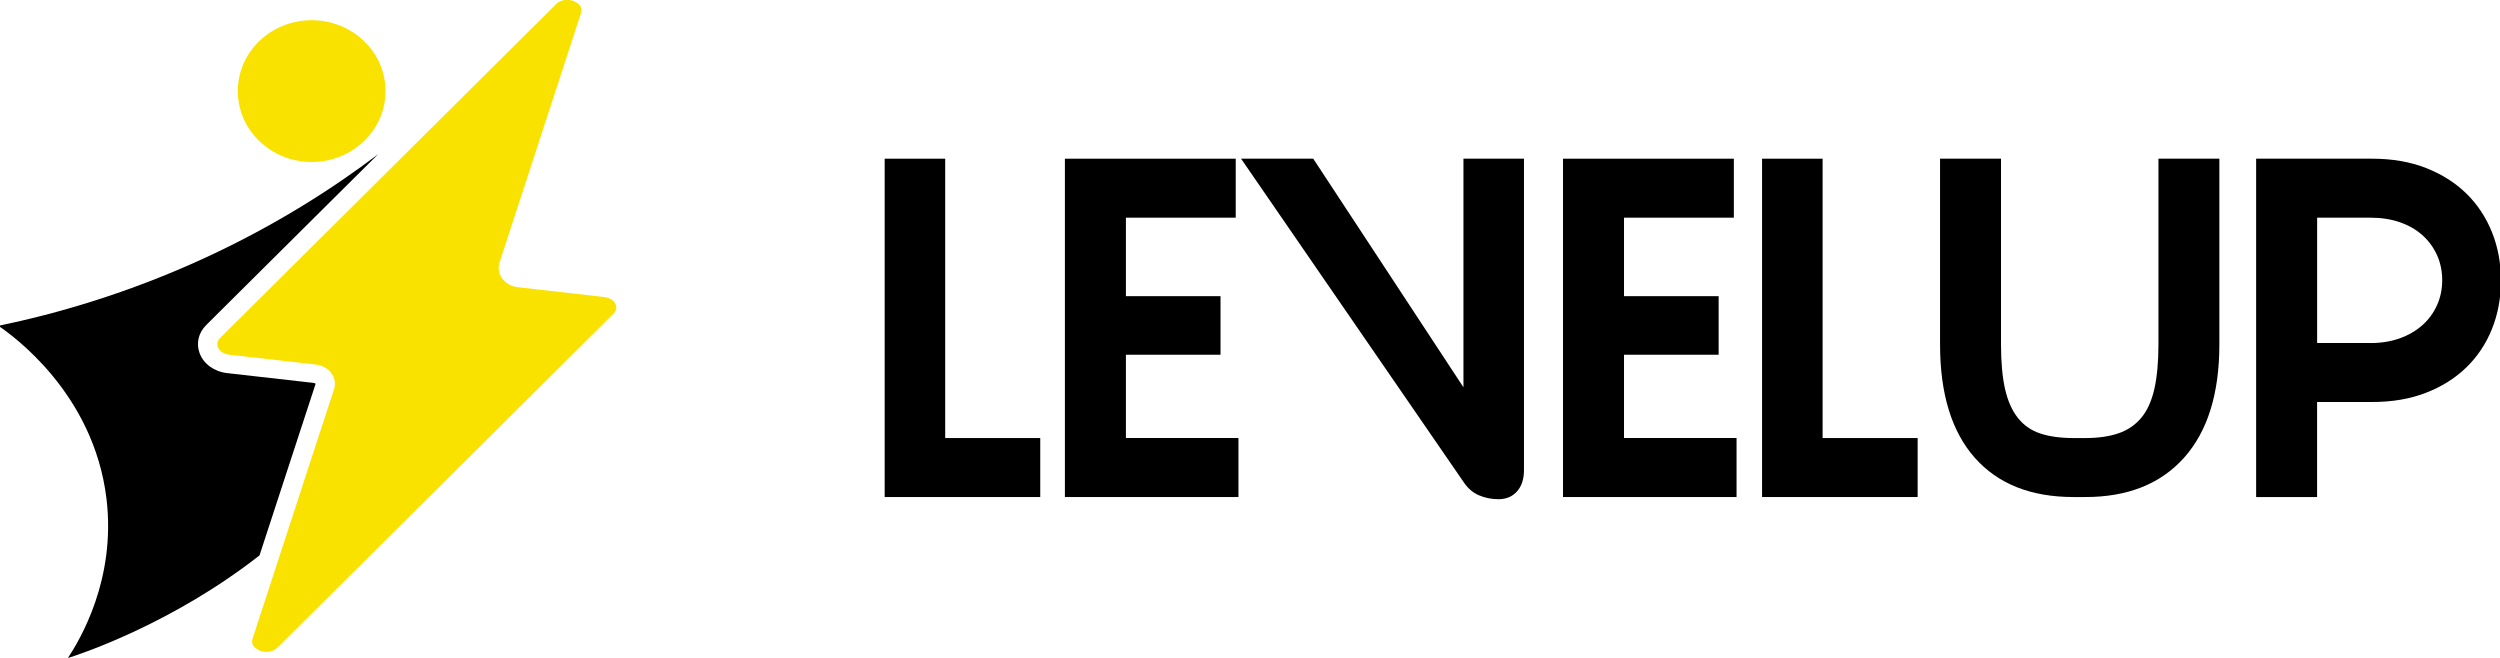 <svg width="190" height="50" viewBox="0 0 190 50" fill="none" xmlns="http://www.w3.org/2000/svg">
<g clip-path="url(#clip0_85_83)">
<path d="M67.235 37.775V12.061H71.835V33.292H79.059V37.775H67.235Z" fill="black"/>
<path d="M94.119 37.775H80.932V12.061H93.915V16.543H85.569V22.509H92.759V26.96H85.569V33.289H94.122V37.775H94.119Z" fill="black"/>
<path d="M94.322 12.061H99.807L111.222 29.434V12.061H115.822V35.731C115.822 36.413 115.646 36.951 115.293 37.347C114.941 37.743 114.469 37.939 113.88 37.939C113.358 37.939 112.865 37.841 112.399 37.642C111.933 37.445 111.541 37.104 111.222 36.619L94.322 12.061Z" fill="black"/>
<path d="M131.975 37.775H118.789V12.061H131.772V16.543H123.425V22.509H130.616V26.96H123.425V33.289H131.978V37.775H131.975Z" fill="black"/>
<path d="M133.917 37.775V12.061H138.518V33.292H145.741V37.775H133.917Z" fill="black"/>
<path d="M168.672 12.061V26.171C168.672 29.908 167.779 32.775 165.999 34.775C164.215 36.775 161.712 37.775 158.485 37.775H157.598C154.348 37.775 151.844 36.78 150.085 34.792C148.325 32.804 147.444 29.931 147.444 26.171V12.061H152.077V26.171C152.077 27.535 152.179 28.665 152.385 29.567C152.588 30.468 152.914 31.2 153.356 31.757C153.798 32.318 154.366 32.714 155.059 32.945C155.752 33.176 156.597 33.292 157.598 33.292H158.485C159.462 33.292 160.302 33.171 161.007 32.931C161.712 32.688 162.288 32.295 162.745 31.743C163.2 31.194 163.528 30.462 163.734 29.549C163.937 28.639 164.042 27.512 164.042 26.171V12.061H168.672Z" fill="black"/>
<path d="M176.099 30.555V37.775H171.466V12.061H180.291C181.811 12.061 183.177 12.298 184.38 12.769C185.584 13.243 186.606 13.89 187.449 14.714C188.288 15.538 188.936 16.517 189.39 17.648C189.844 18.78 190.071 20.003 190.071 21.324C190.071 22.642 189.844 23.867 189.39 25C188.936 26.133 188.282 27.11 187.431 27.934C186.579 28.757 185.552 29.402 184.348 29.861C183.144 30.324 181.793 30.552 180.294 30.552H176.099V30.555ZM180.156 26.072C180.975 26.072 181.719 25.951 182.388 25.711C183.057 25.468 183.631 25.133 184.109 24.705C184.587 24.278 184.954 23.772 185.217 23.188C185.477 22.607 185.608 21.974 185.608 21.292C185.608 20.61 185.477 19.98 185.217 19.396C184.954 18.815 184.587 18.309 184.109 17.879C183.631 17.451 183.057 17.122 182.388 16.89C181.719 16.659 180.975 16.543 180.156 16.543H176.102V26.07H180.156V26.072Z" fill="black"/>
<path d="M23.986 29.174C23.358 31.087 22.734 33 22.107 34.913C21.312 37.344 20.515 39.786 19.723 42.211C13.124 47.37 6.261 49.662 5.159 50.012C6.073 48.621 8.831 44.044 8.093 37.905C7.125 29.861 0.914 25.465 -0.12 24.763C4.218 23.861 9.694 22.318 15.645 19.567C20.986 17.098 25.336 14.295 28.736 11.723C26.908 13.538 25.079 15.356 23.251 17.171C20.727 19.679 18.199 22.188 15.675 24.7C15.08 25.292 14.892 26.093 15.17 26.841C15.475 27.662 16.278 28.243 17.261 28.356L23.834 29.101C23.923 29.113 23.974 29.153 23.986 29.174Z" fill="black"/>
<path d="M46.622 23.843C41.155 29.283 35.685 34.716 30.215 40.15C27.177 43.17 24.135 46.19 21.094 49.213C20.667 49.635 20.013 49.609 19.583 49.364C19.377 49.245 19.051 48.982 19.194 48.543C20.601 44.225 22.059 39.762 23.505 35.337C24.133 33.418 24.76 31.505 25.387 29.586C25.516 29.19 25.453 28.759 25.217 28.41C24.954 28.02 24.512 27.762 24.004 27.705L17.435 26.959C16.924 26.901 16.643 26.615 16.553 26.369C16.464 26.129 16.529 25.884 16.733 25.681C19.26 23.173 21.784 20.664 24.309 18.152C26.747 15.728 29.187 13.306 31.628 10.881C33.399 9.121 35.171 7.358 36.946 5.598C38.717 3.837 40.489 2.077 42.26 0.317C42.493 0.086 42.795 -0.012 43.094 -0.012C43.339 -0.012 43.581 0.054 43.775 0.164C43.981 0.283 44.303 0.546 44.16 0.985C42.164 7.106 40.175 13.19 37.967 19.942C37.839 20.337 37.901 20.768 38.138 21.121C38.4 21.511 38.843 21.768 39.35 21.826L45.923 22.575C46.431 22.632 46.708 22.916 46.801 23.161C46.852 23.297 46.897 23.572 46.622 23.843Z" fill="#FAE200"/>
<path d="M23.687 12.309C26.787 12.309 29.3 9.897 29.3 6.922C29.3 3.947 26.787 1.535 23.687 1.535C20.587 1.535 18.074 3.947 18.074 6.922C18.074 9.897 20.587 12.309 23.687 12.309Z" fill="#FAE200"/>
</g>
<defs>
<clipPath id="clip0_85_83">
<rect width="190" height="50" fill="white"/>
</clipPath>
</defs>
</svg>
